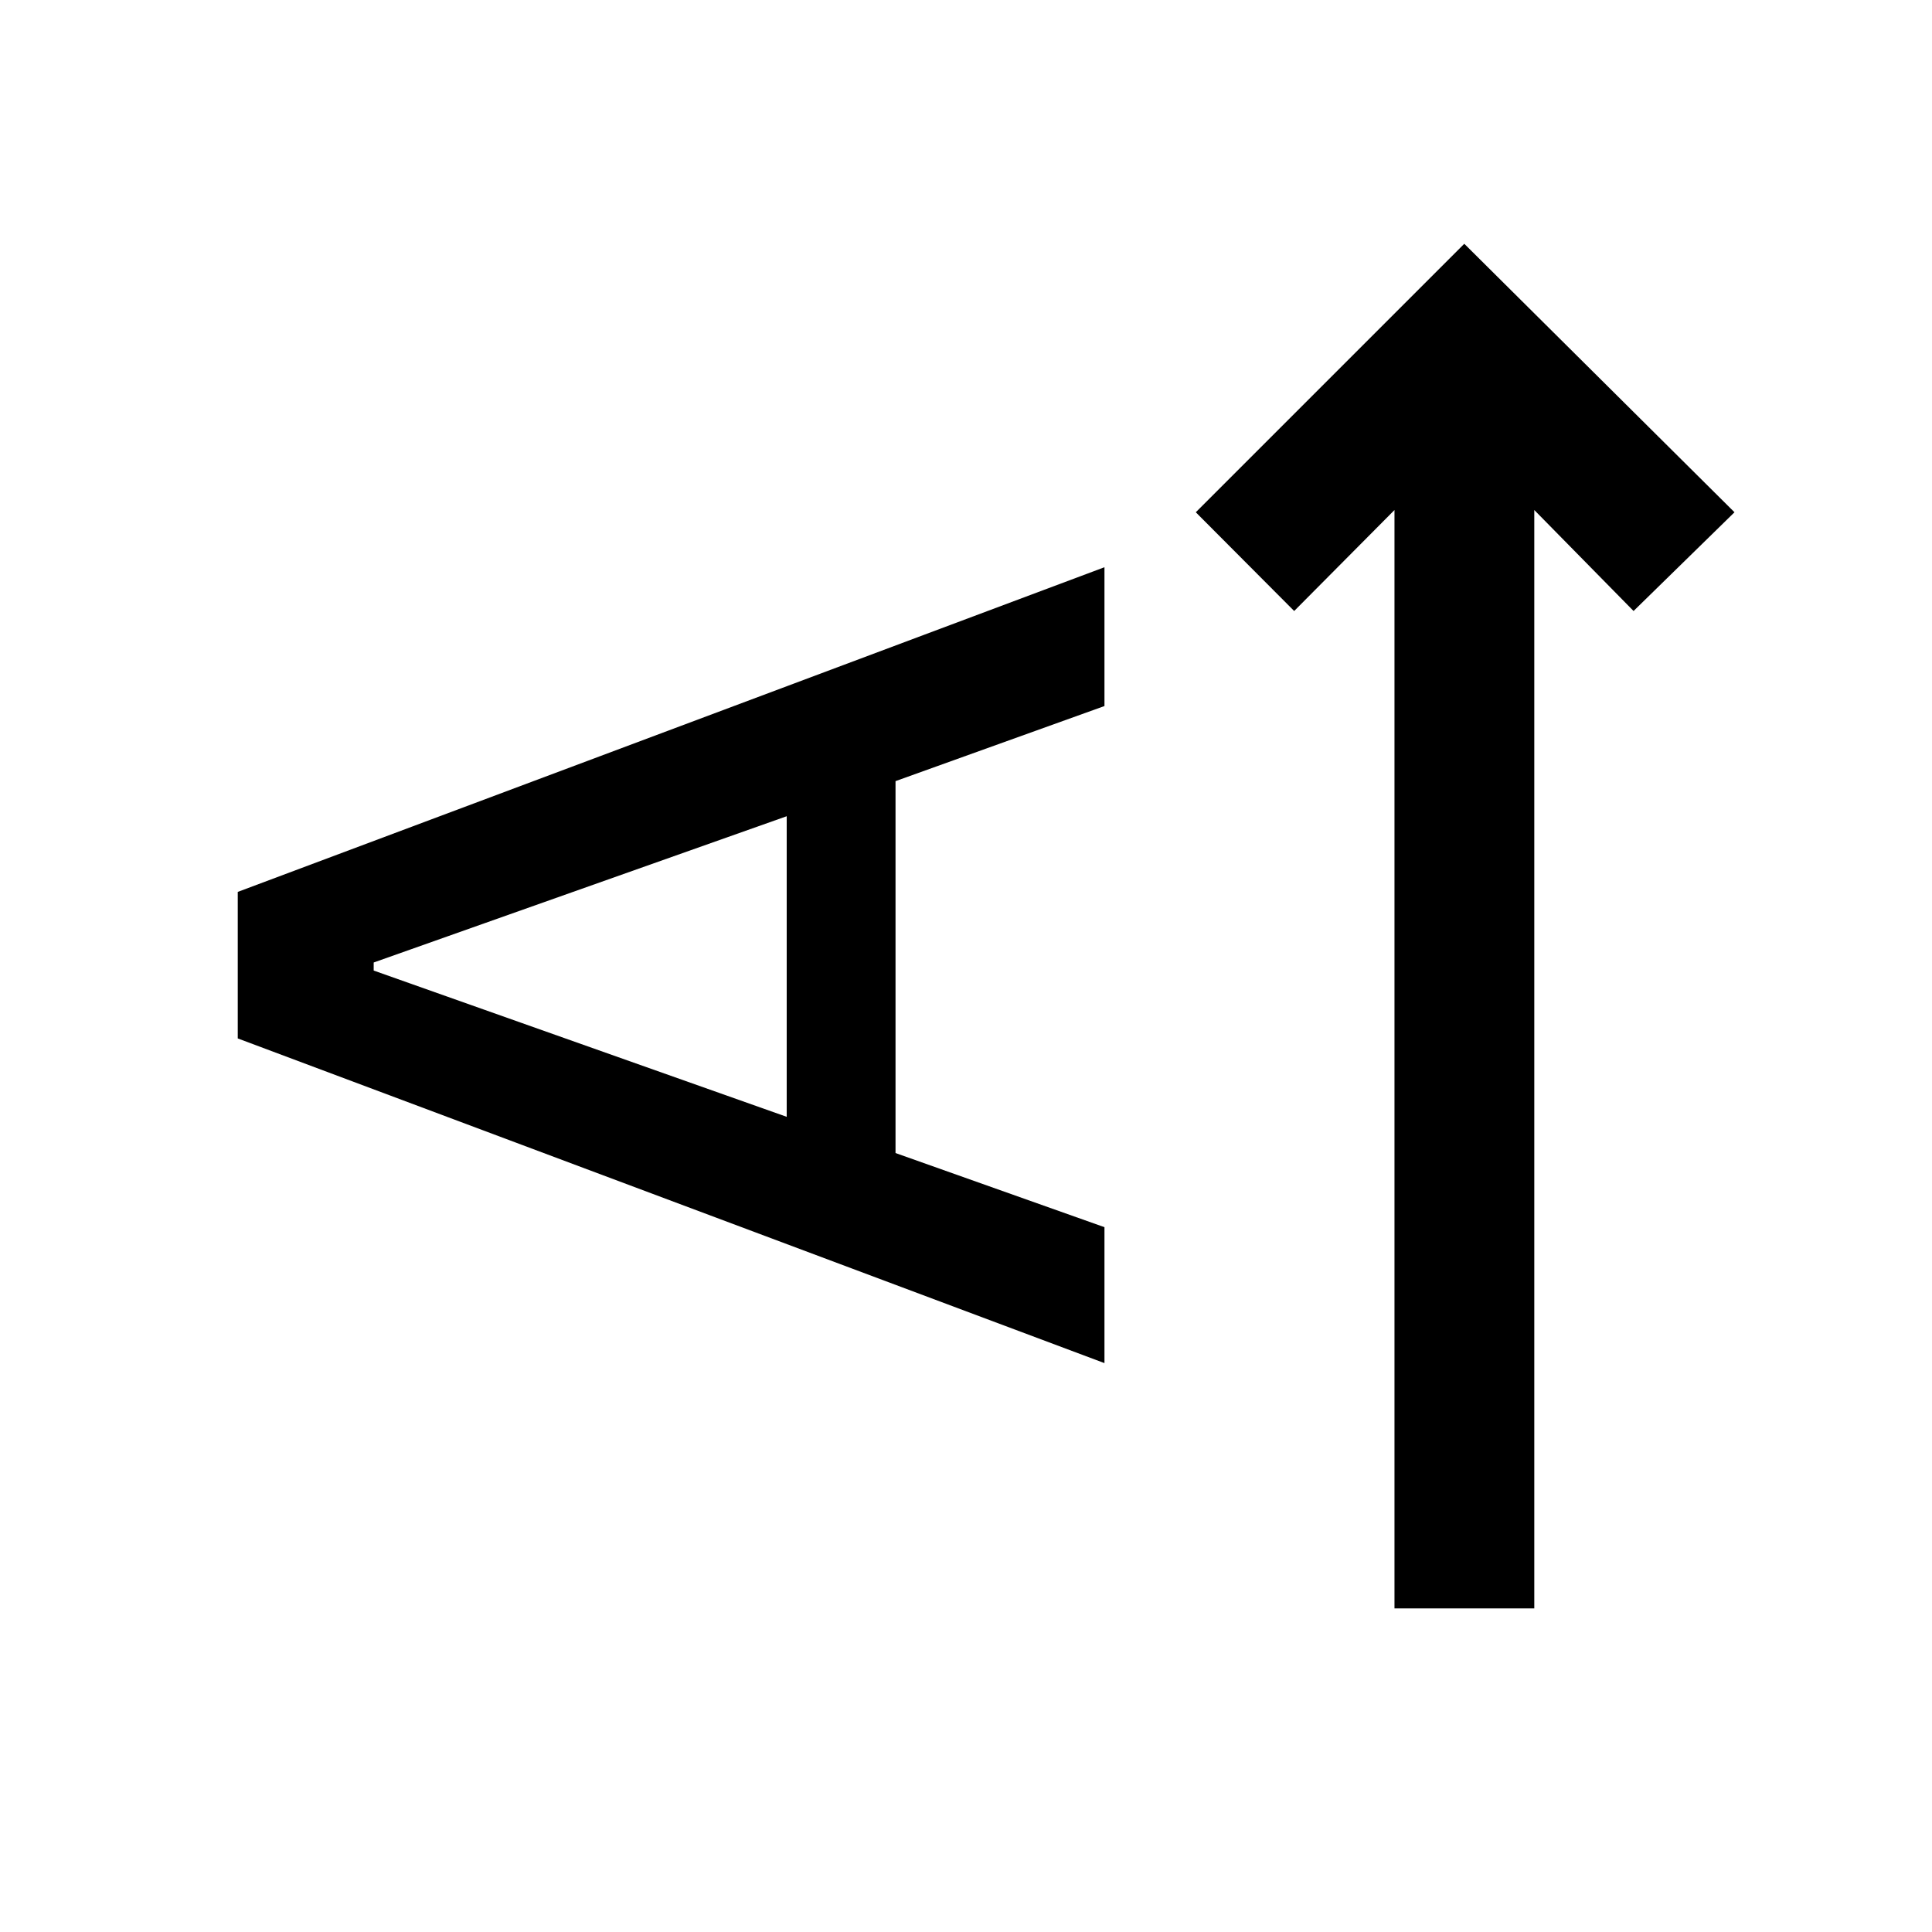 <svg xmlns="http://www.w3.org/2000/svg" height="40" viewBox="0 -960 960 960" width="40"><path d="M762.38-160.79h-69.47v-545.78l-49.84 50.17-48.89-49.06 133.41-133.41 134.27 133.41-50.15 49.06-49.33-50.17v545.78ZM548.8-282.68 118.14-444.01v-72.81L548.8-678.15v68.98l-103.82 37.31v184.8l103.82 36.84v67.54ZM390.91-405.06v-149.36l-205.23 72.68v4l205.23 72.68Z"/></svg>